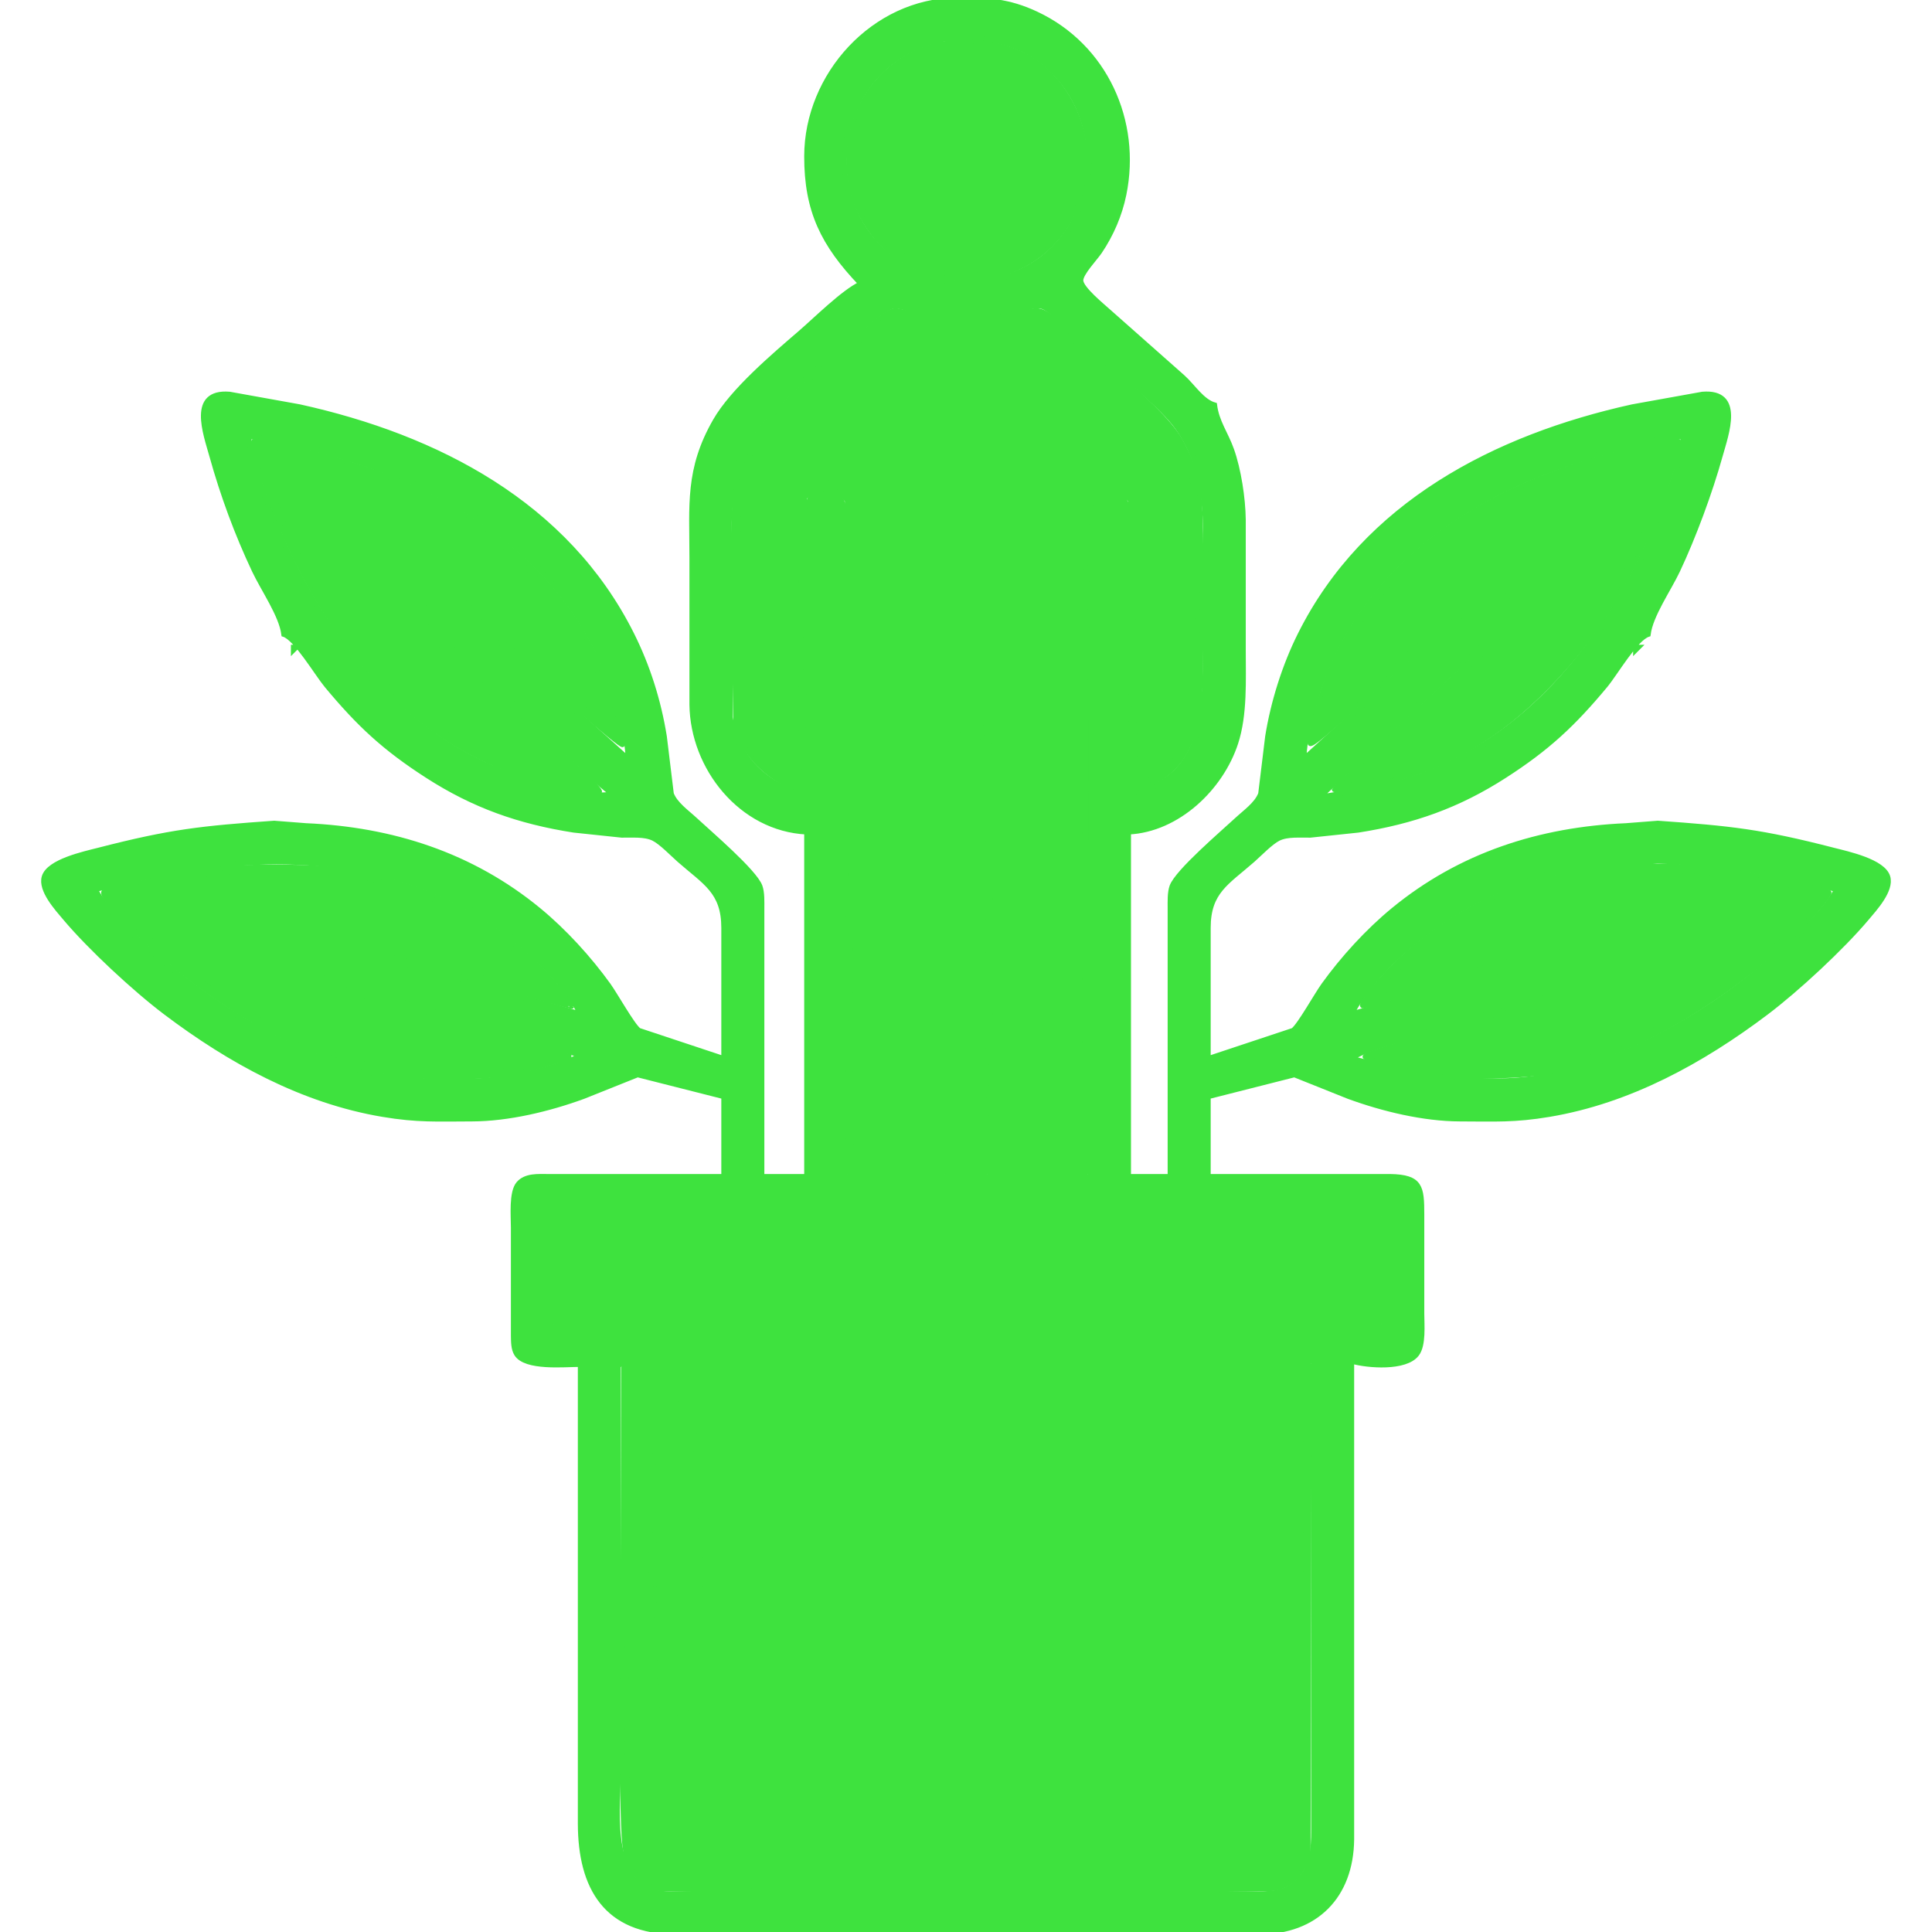 <?xml version="1.0" encoding="UTF-8" standalone="no"?>
<svg
   width="60px"
   height="60px"
   viewBox="0 0 580 606"
   version="1.1"
   id="svg3"
   sodipodi:docname="personal.svg"
   inkscape:version="1.1.2 (76b9e6a115, 2022-02-25)"
   xmlns:inkscape="http://www.inkscape.org/namespaces/inkscape"
   xmlns:sodipodi="http://sodipodi.sourceforge.net/DTD/sodipodi-0.dtd"
   xmlns="http://www.w3.org/2000/svg"
   xmlns:svg="http://www.w3.org/2000/svg">
  <defs
     id="defs7" />
  <sodipodi:namedview
     id="namedview5"
     pagecolor="#ffffff"
     bordercolor="#666666"
     borderopacity="1.0"
     inkscape:pageshadow="2"
     inkscape:pageopacity="0.0"
     inkscape:pagecheckerboard="0"
     inkscape:document-units="in"
     showgrid="false"
     inkscape:zoom="1.0729879"
     inkscape:cx="386.30443"
     inkscape:cy="577.3597"
     inkscape:window-width="1920"
     inkscape:window-height="1055"
     inkscape:window-x="1366"
     inkscape:window-y="0"
     inkscape:window-maximized="1"
     inkscape:current-layer="svg3" />
  <path
     id="Selection"
     fill="none"
     stroke="black"
     stroke-width="1"
     d="M 240.00,49.00            C 240.04,23.52 261.03,0.31 287.00,0.00              296.44,-0.11 303.20,0.20 312.00,4.32              333.66,14.46 344.25,38.04 339.55,61.00              338.24,67.41 335.58,73.58 331.91,79.00              330.45,81.15 326.03,85.71 326.04,87.96              326.06,90.53 332.98,96.06 335.00,97.92              335.00,97.92 358.00,118.28 358.00,118.28              361.15,121.10 364.08,125.91 368.00,127.00              368.66,132.35 371.49,135.92 373.30,141.00              375.55,147.28 376.92,156.33 377.00,163.00              377.00,163.00 377.00,204.00 377.00,204.00              377.00,213.29 377.53,224.11 374.64,233.00              370.02,247.21 356.40,260.24 341.00,261.00              341.00,261.00 341.00,369.00 341.00,369.00              341.00,369.00 354.00,369.00 354.00,369.00              354.00,369.00 354.00,285.00 354.00,285.00              354.00,282.91 353.88,279.94 354.60,278.00              356.30,273.37 370.57,261.21 375.00,257.09              377.52,254.74 381.17,252.24 382.40,248.99              382.40,248.99 384.59,231.00 384.59,231.00              386.32,220.23 389.92,208.76 394.81,199.00              415.28,158.08 456.11,137.05 499.00,127.58              499.00,127.58 521.00,123.62 521.00,123.62              533.56,122.60 528.52,136.02 526.58,143.00              523.42,154.34 518.24,168.37 513.22,179.00              510.42,184.93 504.75,192.98 504.00,199.00              500.02,200.29 493.72,211.20 490.57,215.00              480.41,227.22 472.40,234.68 459.00,243.31              444.33,252.76 430.17,257.72 413.00,260.41              413.00,260.41 398.00,261.99 398.00,261.99              394.88,262.06 390.81,261.62 388.00,263.02              385.58,264.23 382.18,267.79 380.00,269.72              371.85,276.88 366.02,279.62 366.00,291.00              366.00,291.00 366.00,332.00 366.00,332.00              366.00,332.00 392.61,323.16 392.61,323.16              394.67,321.54 399.92,312.11 402.15,309.00              408.20,300.59 415.99,292.05 424.00,285.46              445.10,268.10 470.04,260.14 497.00,258.96              497.00,258.96 507.00,258.18 507.00,258.18              529.95,259.81 539.40,260.81 562.00,266.63              566.53,267.79 577.70,270.15 579.16,275.05              580.40,279.23 575.08,285.01 572.56,288.00              564.77,297.25 550.74,310.28 541.00,317.63              520.87,332.81 498.16,345.33 473.00,349.57              461.98,351.42 455.93,351.02 445.00,351.00              433.54,350.98 420.74,347.88 410.00,343.95              410.00,343.95 393.00,337.15 393.00,337.15              393.00,337.15 366.00,344.00 366.00,344.00              366.00,344.00 366.00,369.00 366.00,369.00              366.00,369.00 423.00,369.00 423.00,369.00              432.69,369.14 432.99,372.36 433.00,381.00              433.00,381.00 433.00,412.00 433.00,412.00              433.00,415.59 433.61,421.91 431.40,424.77              427.86,429.36 416.03,428.43 411.00,427.00              411.00,427.00 411.00,577.00 411.00,577.00              410.79,594.74 399.77,605.97 382.00,606.00              382.00,606.00 199.00,606.00 199.00,606.00              177.19,605.97 169.03,592.15 169.00,572.00              169.00,572.00 169.00,428.00 169.00,428.00              164.02,428.00 151.89,429.27 149.02,424.72              148.00,423.10 148.04,420.86 148.00,419.00              148.00,419.00 148.00,385.00 148.00,385.00              148.00,381.45 147.33,374.00 149.60,371.31              151.87,368.62 155.82,369.01 159.00,369.00              159.00,369.00 214.00,369.00 214.00,369.00              214.00,369.00 214.00,344.00 214.00,344.00              214.00,344.00 187.00,337.15 187.00,337.15              187.00,337.15 170.00,343.95 170.00,343.95              159.26,347.88 146.46,350.98 135.00,351.00              124.07,351.02 118.02,351.42 107.00,349.57              81.84,345.33 59.13,332.81 39.00,317.63              29.26,310.28 15.23,297.25 7.44,288.00              4.92,285.01 -0.40,279.23 0.84,275.05              2.30,270.15 13.47,267.79 18.00,266.63              40.60,260.81 50.05,259.81 73.00,258.18              73.00,258.18 83.00,258.96 83.00,258.96              109.96,260.14 134.90,268.10 156.00,285.46              164.01,292.05 171.80,300.59 177.85,309.00              180.08,312.11 185.33,321.54 187.39,323.16              187.39,323.16 214.00,332.00 214.00,332.00              214.00,332.00 214.00,291.00 214.00,291.00              213.98,279.62 208.15,276.88 200.00,269.72              197.82,267.79 194.42,264.23 192.00,263.02              189.19,261.62 185.12,262.06 182.00,261.99              182.00,261.99 167.00,260.41 167.00,260.41              149.83,257.72 135.67,252.76 121.00,243.31              107.60,234.68 99.59,227.22 89.43,215.00              86.35,211.28 79.85,200.20 76.00,199.00              75.25,192.98 69.58,184.93 66.78,179.00              61.31,167.43 56.85,155.32 53.42,143.00              51.48,136.02 46.44,122.60 59.00,123.62              59.00,123.62 81.00,127.58 81.00,127.58              123.94,137.06 164.69,158.02 185.19,199.00              190.23,209.07 193.62,219.90 195.41,231.00              195.41,231.00 197.60,248.99 197.60,248.99              198.83,252.24 202.48,254.74 205.00,257.09              209.43,261.21 223.70,273.37 225.40,278.00              226.12,279.94 226.00,282.91 226.00,285.00              226.00,285.00 226.00,369.00 226.00,369.00              226.00,369.00 240.00,369.00 240.00,369.00              240.00,369.00 240.00,261.00 240.00,261.00              219.47,260.00 204.24,240.82 204.00,221.00              204.00,221.00 204.00,175.00 204.00,175.00              204.00,158.33 202.59,147.26 211.34,132.00              216.77,122.53 229.58,111.68 238.00,104.42              243.02,100.10 251.52,91.59 257.00,89.00              245.21,76.64 239.97,66.13 240.00,49.00 Z            M 279.00,86.96            C 286.32,89.14 290.59,89.10 298.00,87.86              326.59,83.06 337.66,48.20 320.47,26.00              310.94,13.69 297.73,10.83 283.00,12.30              243.79,19.94 240.74,75.55 279.00,86.96 Z            M 365.00,206.00            C 365.00,206.00 365.00,185.00 365.00,185.00              365.00,167.35 367.11,149.22 356.21,134.00              351.76,127.78 340.16,118.52 334.00,112.93              330.60,109.84 317.20,97.17 314.00,96.19              311.09,95.30 307.80,97.34 305.00,98.25              301.27,99.46 292.82,100.97 289.00,100.68              284.56,100.34 279.24,99.31 275.00,97.97              272.77,97.27 269.26,95.70 267.00,96.11              263.44,96.77 251.51,108.54 248.00,111.58              241.75,116.98 227.87,128.73 223.60,135.00              213.21,150.27 216.00,170.33 216.10,188.00              216.10,188.00 216.10,209.00 216.10,209.00              216.10,209.00 216.10,225.00 216.10,225.00              218.15,237.51 227.56,247.05 240.00,249.00              240.00,249.00 240.00,165.00 240.00,165.00              240.00,162.31 239.79,158.50 241.17,156.14              243.82,151.61 248.75,152.92 250.98,157.05              252.19,159.29 252.00,162.50 252.00,165.00              252.00,165.00 252.00,369.00 252.00,369.00              252.00,369.00 284.14,369.00 284.14,369.00              284.14,369.00 284.14,260.00 284.14,260.00              284.14,260.00 284.14,234.00 284.14,234.00              285.30,230.87 288.27,227.11 291.94,228.40              296.33,229.94 295.99,235.28 296.00,239.00              296.00,239.00 296.00,369.00 296.00,369.00              296.00,369.00 329.00,369.00 329.00,369.00              329.00,369.00 329.00,164.00 329.00,164.00              329.00,161.56 328.81,158.31 330.01,156.13              332.66,151.33 337.56,152.84 339.83,157.05              341.21,159.62 341.00,163.15 341.00,166.00              341.00,166.00 341.00,249.00 341.00,249.00              363.84,245.40 365.00,224.31 365.00,206.00 Z            M 180.42,220.00            C 168.88,179.72 133.63,154.87 95.00,143.58              86.21,141.01 74.05,137.42 65.00,137.00              65.73,145.74 70.48,156.72 73.80,165.00              86.26,196.06 109.56,227.13 141.00,240.57              149.43,244.18 170.24,250.86 179.00,249.00              173.73,245.01 171.61,242.38 167.00,238.09              167.00,238.09 138.00,211.58 138.00,211.58              134.91,208.89 121.34,196.93 120.40,194.00              119.18,190.20 123.20,186.19 127.00,187.40              130.03,188.37 141.06,199.18 144.00,201.91              144.00,201.91 184.00,238.00 184.00,238.00              183.70,231.44 182.21,226.24 180.42,220.00 Z            M 485.00,143.58            C 446.37,154.87 411.12,179.72 399.58,220.00              397.79,226.24 396.30,231.44 396.00,238.00              396.00,238.00 443.00,195.28 443.00,195.28              444.97,193.55 450.92,188.06 453.00,187.40              456.80,186.19 460.82,190.20 459.60,194.00              458.73,196.71 455.10,199.59 453.00,201.42              453.00,201.42 441.00,212.42 441.00,212.42              441.00,212.42 401.00,250.00 401.00,250.00              420.11,246.57 428.70,246.61 447.00,236.69              474.23,221.93 494.82,193.35 506.20,165.00              509.52,156.72 514.27,145.74 515.00,137.00              505.95,137.42 493.79,141.01 485.00,143.58 Z            M 80.00,203.00            C 80.00,203.00 79.00,204.00 79.00,204.00              79.00,204.00 79.00,203.00 79.00,203.00              79.00,203.00 80.00,203.00 80.00,203.00 Z            M 501.00,203.00            C 501.00,203.00 500.00,204.00 500.00,204.00              500.00,204.00 500.00,203.00 500.00,203.00              500.00,203.00 501.00,203.00 501.00,203.00 Z            M 151.00,296.87            C 124.72,274.33 91.66,267.96 58.00,271.17              58.00,271.17 32.00,275.42 32.00,275.42              32.00,275.42 17.00,279.00 17.00,279.00              20.85,287.16 36.67,300.57 44.00,306.40              65.27,323.32 95.20,338.96 123.00,339.00              123.00,339.00 136.00,339.00 136.00,339.00              144.45,338.90 161.89,335.35 169.00,331.00              169.00,331.00 140.00,322.28 140.00,322.28              140.00,322.28 106.00,312.12 106.00,312.12              101.55,310.94 86.73,307.59 91.78,300.23              95.51,294.79 106.84,300.05 112.00,301.66              112.00,301.66 169.00,318.00 169.00,318.00              164.98,310.19 157.64,302.57 151.00,296.87 Z            M 546.00,275.00            C 533.26,272.37 519.95,270.46 506.95,270.13              506.95,270.13 497.00,270.92 497.00,270.92              470.06,272.43 448.69,279.94 428.00,297.73              421.92,302.96 414.67,310.87 411.00,318.00              411.00,318.00 471.00,300.47 471.00,300.47              475.83,299.27 484.66,295.03 488.22,300.47              488.99,301.36 489.33,302.60 489.04,303.96              487.84,309.49 473.90,312.18 469.00,313.58              469.00,313.58 432.00,324.58 432.00,324.58              426.34,326.19 415.45,328.82 411.00,332.00              424.48,335.08 430.68,338.98 446.00,339.00              446.00,339.00 457.00,339.00 457.00,339.00              484.80,338.96 514.73,323.32 536.00,306.40              543.33,300.57 559.15,287.16 563.00,279.00              563.00,279.00 546.00,275.00 546.00,275.00 Z            M 160.00,381.00            C 160.00,381.00 160.00,416.00 160.00,416.00              160.00,416.00 421.00,416.00 421.00,416.00              421.00,416.00 421.00,381.00 421.00,381.00              421.00,381.00 160.00,381.00 160.00,381.00 Z            M 373.00,428.00            C 373.00,428.00 328.00,428.00 328.00,428.00              328.00,428.00 181.00,428.00 181.00,428.00              181.00,428.00 181.00,555.00 181.00,555.00              181.00,566.62 177.83,587.64 191.00,592.99              193.85,594.15 196.98,594.00 200.00,594.00              200.00,594.00 352.00,594.00 352.00,594.00              352.00,594.00 382.00,594.00 382.00,594.00              386.49,593.94 390.15,593.61 393.67,590.44              398.71,585.92 398.99,580.23 399.00,574.00              399.00,574.00 399.00,427.00 399.00,427.00              399.00,427.00 373.00,428.00 373.00,428.00 Z            M 205.00,460.00            C 205.00,460.00 205.00,529.00 205.00,529.00              204.98,533.57 204.74,540.07 198.05,538.53              192.49,537.24 193.01,530.40 193.00,526.00              193.00,526.00 193.00,462.00 193.00,462.00              193.00,454.86 190.74,443.85 198.05,439.84              207.79,439.21 205.00,453.39 205.00,460.00 Z"
     style="stroke-width:1.5;stroke-miterlimit:4;stroke-dasharray:none;fill:#3EE23E;stroke:#3EE23E;stroke-opacity:1" />
  <path
     style="fill:#3EE23E;stroke:#3EE23E;stroke-width:1.864;stroke-linejoin:bevel;stroke-miterlimit:4;stroke-dasharray:none;paint-order:fill markers stroke;stroke-opacity:1"
     d="m 226.342,330.319 c -7.37,-1.082 -18.807,-4.093 -28.465,-7.493 -37.721,-13.278 -68.571,-43.023 -90.755,-87.502 -9.189,-18.424 -20.28,-48.941 -18.452,-50.77 1.822,-1.822 38.365,7.842 56.69,14.992 43.584,17.006 75.356,46.313 89.811,82.842 3.573,9.029 8.365,26.703 7.896,29.122 -0.259,1.335 -32.583,-26.982 -58.07,-50.87 -4.101,-3.843 -9.091,-8.176 -11.091,-9.629 -5.953,-4.324 -11.729,-3.267 -14.179,2.595 -2.57,6.152 -2.36,6.388 40.181,45.124 26.843,24.442 35.222,32.6 33.353,32.473 -0.916,-0.062 -4.031,-0.461 -6.92,-0.885 z"
     id="path1891"
     transform="scale(0.75)" />
  <path
     style="fill:#3EE23E;stroke:#3EE23E;stroke-width:1.864;stroke-linejoin:bevel;stroke-miterlimit:4;stroke-dasharray:none;paint-order:fill markers stroke;stroke-opacity:1"
     d="m 337.152,349.975 -0.242,-140.711 -2.796,-2.792 c -4.241,-4.235 -7.903,-4.591 -11.764,-1.141 l -3.147,2.812 -0.253,61.178 -0.253,61.178 -2.077,-0.597 c -9.72,-2.794 -19.23,-10.73 -23.654,-19.739 l -2.655,-5.406 -0.704,-41.473 c -0.9,-53.001 -0.303,-61.396 5.26,-73.955 4.648,-10.494 7.46,-13.474 40.485,-42.914 15.047,-13.414 19.287,-16.642 21.818,-16.611 1.159,0.014 5.869,1.128 10.467,2.476 14.948,4.381 26.71,4.139 42.036,-0.863 9.393,-3.066 7.573,-4.116 34.526,19.913 23.703,21.13 29.704,27.505 33.814,35.922 6.761,13.845 7.087,16.83 7.039,64.384 -0.047,46.408 -0.424,50.255 -6.048,61.704 -3.98,8.102 -11.789,14.317 -20.684,16.46 l -2.543,0.613 -0.253,-60.663 -0.253,-60.663 -3.481,-3.19 c -3.832,-3.511 -6.624,-3.981 -9.924,-1.67 -4.985,3.491 -4.769,-3.164 -4.769,147.101 v 139.36 h -20.49 -20.49 l -0.247,-90.8 c -0.245,-90.047 -0.262,-90.821 -2.167,-93.372 -4.015,-5.377 -9.952,-4.784 -14.121,1.409 l -2.132,3.167 v 89.798 89.798 h -20.029 -20.029 z"
     id="path1930"
     transform="scale(0.75)" />
  <path
     style="fill:#3EE23E;stroke:#3EE23E;stroke-width:1.864;stroke-linejoin:bevel;stroke-miterlimit:4;stroke-dasharray:none;paint-order:fill markers stroke;stroke-opacity:1"
     d="m 374.978,115.174 c -12.81,-3.476 -22.08,-9.774 -28.688,-19.492 -5.497,-8.084 -8.029,-15.503 -8.649,-25.348 -0.938,-14.901 4.323,-28.981 14.615,-39.113 11.965,-11.778 28.469,-16.315 45.909,-12.619 13.19,2.795 22.337,8.911 29.624,19.805 18.997,28.402 5.859,66.766 -26.078,76.147 -8.403,2.468 -19.014,2.714 -26.733,0.62 z"
     id="path1969"
     transform="scale(0.75)" />
  <path
     style="fill:#3EE23E;stroke:#3EE23E;stroke-width:1.864;stroke-linejoin:bevel;stroke-miterlimit:4;stroke-dasharray:none;paint-order:fill markers stroke;stroke-opacity:1"
     d="M 147.754,449.132 C 112.939,443.722 73.991,422.409 39.913,390.12 30.102,380.824 24.32,373.495 26.266,372.821 c 4.334,-1.499 18.683,-4.498 34.312,-7.173 16.656,-2.85 19.808,-3.11 37.745,-3.108 22.408,0.002 33.507,1.453 50.531,6.607 22.659,6.86 41.88,18.145 58.271,34.211 6.083,5.962 14.686,16.289 14.686,17.629 0,0.421 -56.116,-15.533 -80.955,-23.016 -12.493,-3.764 -18.515,-2.701 -20.607,3.637 -1.398,4.235 0.362,7.756 5.243,10.489 1.972,1.105 21.201,7.257 42.729,13.673 21.529,6.415 42.288,12.671 46.133,13.903 l 6.99,2.238 -8.854,2.861 c -4.87,1.574 -13.098,3.531 -18.285,4.35 -11.581,1.827 -34.724,1.832 -46.452,0.01 z"
     id="path2008"
     transform="scale(0.75)" />
  <path
     style="fill:#3EE23E;stroke:#3EE23E;stroke-width:1.864;stroke-linejoin:bevel;stroke-miterlimit:4;stroke-dasharray:none;paint-order:fill markers stroke;stroke-opacity:1"
     d="m 214.355,531.227 v -21.901 h 172.882 172.882 v 21.901 21.901 H 387.236 214.355 Z"
     id="path2047"
     transform="scale(0.75)" />
  <path
     style="fill:#3EE23E;stroke:#3EE23E;stroke-width:1.864;stroke-linejoin:bevel;stroke-miterlimit:4;stroke-dasharray:none;paint-order:fill markers stroke;stroke-opacity:1"
     d="m 257.482,789.878 c -4.279,-1.017 -7.362,-3.267 -10.058,-7.339 -4.746,-7.171 -4.776,-7.968 -4.36,-113.146 l 0.387,-97.625 134.335,-0.005 c 73.884,-0.003 138.431,-0.276 143.438,-0.608 l 9.103,-0.603 -0.249,103.358 -0.249,103.358 -2.222,3.878 c -2.763,4.822 -6.255,7.461 -11.461,8.662 -4.783,1.103 -254.032,1.169 -258.664,0.069 z m 14.824,-72.717 c 0.862,-1.054 1.828,-4.107 2.147,-6.785 0.319,-2.678 0.452,-30.526 0.297,-61.885 -0.279,-56.205 -0.31,-57.053 -2.236,-59.647 -1.127,-1.517 -3.394,-2.996 -5.357,-3.494 -2.978,-0.755 -3.707,-0.58 -5.824,1.398 -5.656,5.284 -5.428,2.332 -5.134,66.503 0.148,32.257 0.601,59.518 1.007,60.579 0.798,2.086 3.374,4.613 5.612,5.504 2.529,1.007 7.892,-0.221 9.489,-2.173 z"
     id="path2086"
     transform="scale(0.75)" />
  <path
     style="fill:#3EE23E;stroke:#3EE23E;stroke-width:1.864;stroke-linejoin:bevel;stroke-miterlimit:4;stroke-dasharray:none;paint-order:fill markers stroke;stroke-opacity:1"
     d="m 581.191,449.639 c -5.724,-0.894 -25.2,-6.147 -27.557,-7.432 -1.542,-0.841 5.651,-3.163 47.491,-15.331 40.097,-11.662 44.943,-13.297 48.788,-16.467 2.812,-2.318 3.402,-3.411 3.402,-6.302 0,-4.637 -3.126,-7.606 -8.663,-8.231 -3.381,-0.381 -11.896,1.81 -47.511,12.224 -23.866,6.978 -43.866,12.688 -44.446,12.688 -1.946,0 4.9,-8.779 13.445,-17.242 14.819,-14.676 34.098,-26.636 53.159,-32.978 22.594,-7.518 54.914,-10.362 80.335,-7.07 16.849,2.182 46.293,8.1 48.01,9.649 0.986,0.89 -10.136,13.663 -18.016,20.69 -31.99,28.525 -65.714,47.309 -97.27,54.179 -9.612,2.093 -41.657,3.109 -51.166,1.623 z"
     id="path2125"
     transform="scale(0.75)" />
  <path
     style="fill:#3EE23E;stroke:#3EE23E;stroke-width:1.864;stroke-linejoin:bevel;stroke-miterlimit:4;stroke-dasharray:none;paint-order:fill markers stroke;stroke-opacity:1"
     d="m 540.547,330.216 c 0,-0.226 14.364,-13.802 31.92,-30.17 44.833,-41.798 41.706,-38.573 41.706,-43.018 0,-4.845 -3.503,-8.657 -7.957,-8.657 -4.296,0 -8.987,3.816 -44.7,36.362 -24.405,22.241 -30.816,27.641 -31.049,26.155 -0.474,-3.024 5.156,-22.733 9.121,-31.929 16.562,-38.416 51.723,-67.632 100.905,-83.845 19.954,-6.578 44.511,-12.248 44.511,-10.277 0,3.035 -4.524,17.221 -9.324,29.236 -13.175,32.981 -28.173,56.132 -50.003,77.184 -19.885,19.176 -41.825,31.198 -66.024,36.178 -10.378,2.136 -19.106,3.406 -19.106,2.78 z"
     id="path2164"
     transform="scale(0.75)" />
  <path
     style="fill:#3EE23E;stroke:#3EE23E;stroke-width:1.864;stroke-linejoin:bevel;stroke-miterlimit:4;stroke-dasharray:none;paint-order:fill markers stroke;stroke-opacity:1"
     d="m 254.876,787.062 c -4.554,-2.254 -8.488,-8.006 -9.495,-13.882 -0.768,-4.48 -0.88,-199.249 -0.115,-200.014 0.24,-0.24 64.155,-0.548 142.034,-0.684 l 141.598,-0.248 -0.295,102.469 -0.295,102.469 -2.507,3.776 c -1.47,2.214 -4.225,4.644 -6.659,5.873 l -4.152,2.097 -128.182,-7.4e-4 c -126.097,-7.2e-4 -128.243,-0.031 -131.93,-1.856 z M 270.724,719.958 c 5.234,-1.99 5.23,-1.93 4.94,-68.32 -0.286,-65.655 -0.123,-63.632 -5.372,-66.347 -4.484,-2.319 -7.67,-1.79 -11.208,1.86 -3.137,3.236 -3.176,3.383 -4.043,15.145 -0.54,7.322 -0.557,31.299 -0.044,62.515 l 0.831,50.638 3.044,2.718 c 3.252,2.904 7.312,3.518 11.852,1.792 z"
     id="path2240"
     transform="scale(0.75)" />
  <path
     style="fill:#3EE23E;stroke:#3EE23E;stroke-width:1.864;stroke-linejoin:bevel;stroke-miterlimit:4;stroke-dasharray:none;paint-order:fill markers stroke;stroke-opacity:1"
     d="m 215.287,531.227 v -20.969 h 171.95 171.95 v 20.969 20.969 H 387.236 215.287 Z"
     id="path2279"
     transform="scale(0.75)" />
  <path
     style="fill:#3EE23E;stroke:#3EE23E;stroke-width:1.864;stroke-linejoin:bevel;stroke-miterlimit:4;stroke-dasharray:none;paint-order:fill markers stroke;stroke-opacity:1"
     d="M 146.32,447.422 C 117.774,442.388 85.121,426.048 56.385,402.417 43.114,391.504 27.305,375.402 28.595,374.112 c 1.184,-1.184 28.655,-6.744 43.633,-8.831 15.4,-2.146 48.02,-1.401 61.16,1.396 29.836,6.352 53.404,18.968 73.977,39.601 7.149,7.17 10.671,11.316 9.763,11.493 -0.781,0.152 -16.928,-4.187 -35.881,-9.642 -46.614,-13.416 -46.695,-13.437 -52.38,-13.437 -4.041,0 -5.429,0.431 -7.248,2.25 -4.143,4.143 -4.178,9.963 -0.083,14.058 2.455,2.455 19.821,8.285 65.522,21.996 17.433,5.23 28.583,9.01 27.827,9.433 -0.694,0.388 -5.605,1.813 -10.915,3.165 -8.718,2.221 -11.641,2.489 -30.157,2.76 -14.107,0.206 -22.684,-0.085 -27.493,-0.933 z"
     id="path2318"
     transform="scale(0.75)" />
  <path
     style="fill:#3EE23E;stroke:#3EE23E;stroke-width:1.864;stroke-linejoin:bevel;stroke-miterlimit:4;stroke-dasharray:none;paint-order:fill markers stroke;stroke-opacity:1"
     d="m 225.538,328.791 c -6.159,-1.08 -21.15,-5.215 -27.8,-7.666 -37.083,-13.673 -67.403,-43.126 -89.1,-86.552 -7.848,-15.709 -18.237,-42.407 -18.237,-46.869 0,-2.41 1.197,-2.301 16.176,1.471 29.874,7.524 55.69,18.046 73.294,29.874 29.022,19.499 47.242,42.884 56.886,73.012 3.638,11.366 4.368,15.028 2.994,15.024 -0.898,-0.003 -23.803,-20.163 -45.9,-40.399 -9.483,-8.684 -18.5,-16.566 -20.038,-17.514 -4.111,-2.535 -10.242,-2.291 -13.052,0.519 -2.571,2.571 -3.703,6.118 -2.924,9.167 0.944,3.698 5.875,8.704 34.026,34.548 42.368,38.895 40.103,36.515 33.674,35.387 z"
     id="path2357"
     transform="scale(0.75)" />
  <path
     style="fill:#3EE23E;stroke:#3EE23E;stroke-width:1.864;stroke-linejoin:bevel;stroke-miterlimit:4;stroke-dasharray:none;paint-order:fill markers stroke;stroke-opacity:1"
     d="m 338.906,486.259 c -0.318,-1.922 -0.582,-65.201 -0.588,-140.62 l -0.01,-137.125 -3.731,-3.37 c -4.891,-4.419 -8.831,-4.558 -13.479,-0.478 l -3.294,2.892 -0.069,56.521 c -0.038,31.087 -0.353,58.317 -0.699,60.512 l -0.63,3.991 -5.126,-2.549 c -6.499,-3.231 -13.987,-10.66 -17.264,-17.127 l -2.541,-5.015 -0.116,-48.962 c -0.128,-54.261 -0.17,-53.801 5.952,-66.672 3.051,-6.415 4.961,-8.83 13.651,-17.26 12.667,-12.288 36.809,-33.785 41.924,-37.33 l 3.861,-2.676 9.186,2.506 c 7.733,2.109 11.104,2.51 21.302,2.532 10.618,0.023 13.2,-0.298 20.891,-2.591 l 8.775,-2.617 4.422,3.09 c 6.109,4.269 32.098,27.395 42.301,37.641 13.061,13.116 17.406,21.858 19.239,38.705 0.662,6.083 0.873,23.276 0.593,48.247 -0.36,32.126 -0.697,39.722 -1.958,44.183 -2.074,7.337 -4.69,12.209 -9.154,17.052 -3.682,3.995 -13.388,9.517 -14.599,8.307 -0.337,-0.336 -0.737,-27.387 -0.89,-60.113 l -0.278,-59.501 -3.686,-3.33 c -3.913,-3.535 -7.262,-4.206 -11.456,-2.295 -5.038,2.296 -4.787,-4.987 -5.06,146.451 l -0.253,140.496 H 417.166 398.207 l -0.593,-4.324 c -0.326,-2.378 -0.618,-41.696 -0.648,-87.373 -0.031,-45.677 -0.396,-85.121 -0.811,-87.653 -0.94,-5.726 -4.197,-8.91 -9.115,-8.91 -2.707,0 -4.046,0.727 -6.938,3.767 l -3.584,3.767 v 90.363 90.363 h -18.518 -18.518 z"
     id="path2396"
     transform="scale(0.75)" />
  <path
     style="fill:#3EE23E;stroke:#3EE23E;stroke-width:1.864;stroke-linejoin:bevel;stroke-miterlimit:4;stroke-dasharray:none;paint-order:fill markers stroke;stroke-opacity:1"
     d="m 375.221,113.681 c -13.454,-3.694 -25.381,-13.181 -31.032,-24.685 -3.801,-7.738 -4.901,-12.636 -4.916,-21.894 -0.022,-13.81 4.342,-24.534 13.883,-34.119 9.472,-9.516 19.782,-13.878 32.805,-13.878 22.413,0 38.545,11.019 46.37,31.673 3.168,8.361 3.281,23.762 0.237,32.167 -4.184,11.553 -13.385,22.01 -24.101,27.391 -8.915,4.476 -23.704,5.964 -33.247,3.344 z"
     id="path2435"
     transform="scale(0.75)" />
  <path
     style="fill:#3EE23E;stroke:#3EE23E;stroke-width:1.864;stroke-linejoin:bevel;stroke-miterlimit:4;stroke-dasharray:none;paint-order:fill markers stroke;stroke-opacity:1"
     d="m 545.807,326.87 c 6.632,-5.344 67.356,-63.099 68.407,-65.062 2.163,-4.042 0.829,-10.421 -2.757,-13.174 -0.813,-0.624 -3.156,-1.144 -5.207,-1.155 -5.075,-0.027 -8.456,2.627 -43.404,34.075 -15.891,14.299 -29.293,26.137 -29.782,26.306 -2.601,0.9 5.966,-25.143 12.16,-36.963 6.415,-12.244 14.815,-23.232 25.803,-33.755 23.467,-22.476 53.36,-37.54 94.87,-47.809 13.605,-3.366 17.242,-3.846 17.242,-2.276 0,0.71 -1.619,6.094 -3.598,11.965 -13.871,41.155 -34.322,73.721 -60.369,96.126 -20.128,17.314 -38.808,26.66 -62.965,31.503 -11.739,2.353 -13.083,2.382 -10.401,0.22 z"
     id="path2474"
     transform="scale(0.75)" />
  <path
     style="fill:#3EE23E;stroke:#3EE23E;stroke-width:1.864;stroke-linejoin:bevel;stroke-miterlimit:4;stroke-dasharray:none;paint-order:fill markers stroke;stroke-opacity:1"
     d="m 571.58,446.05 c -16.043,-4.213 -15.363,-3.877 -10.996,-5.421 2.05,-0.725 18.616,-5.725 36.813,-11.11 43.784,-12.958 49.459,-14.89 53.472,-18.198 3.019,-2.488 3.378,-3.256 3.378,-7.214 0,-6.016 -2.748,-8.652 -9.546,-9.159 -5.33,-0.397 -11.774,1.239 -61.125,15.514 -14.521,4.2 -26.885,7.476 -27.476,7.278 -0.591,-0.197 3.95,-5.39 10.092,-11.54 24.798,-24.83 50.725,-36.985 88.327,-41.406 14.688,-1.727 43.172,-0.639 58.909,2.251 20.376,3.742 32.153,6.397 32.153,7.248 0,0.429 -4.065,5.015 -9.033,10.191 -28.284,29.468 -70.225,54.417 -104.206,61.989 -4.459,0.993 -13.444,1.59 -28.421,1.886 -21.899,0.433 -21.903,0.433 -32.341,-2.308 z"
     id="path2513"
     transform="scale(0.75)" />
</svg>
